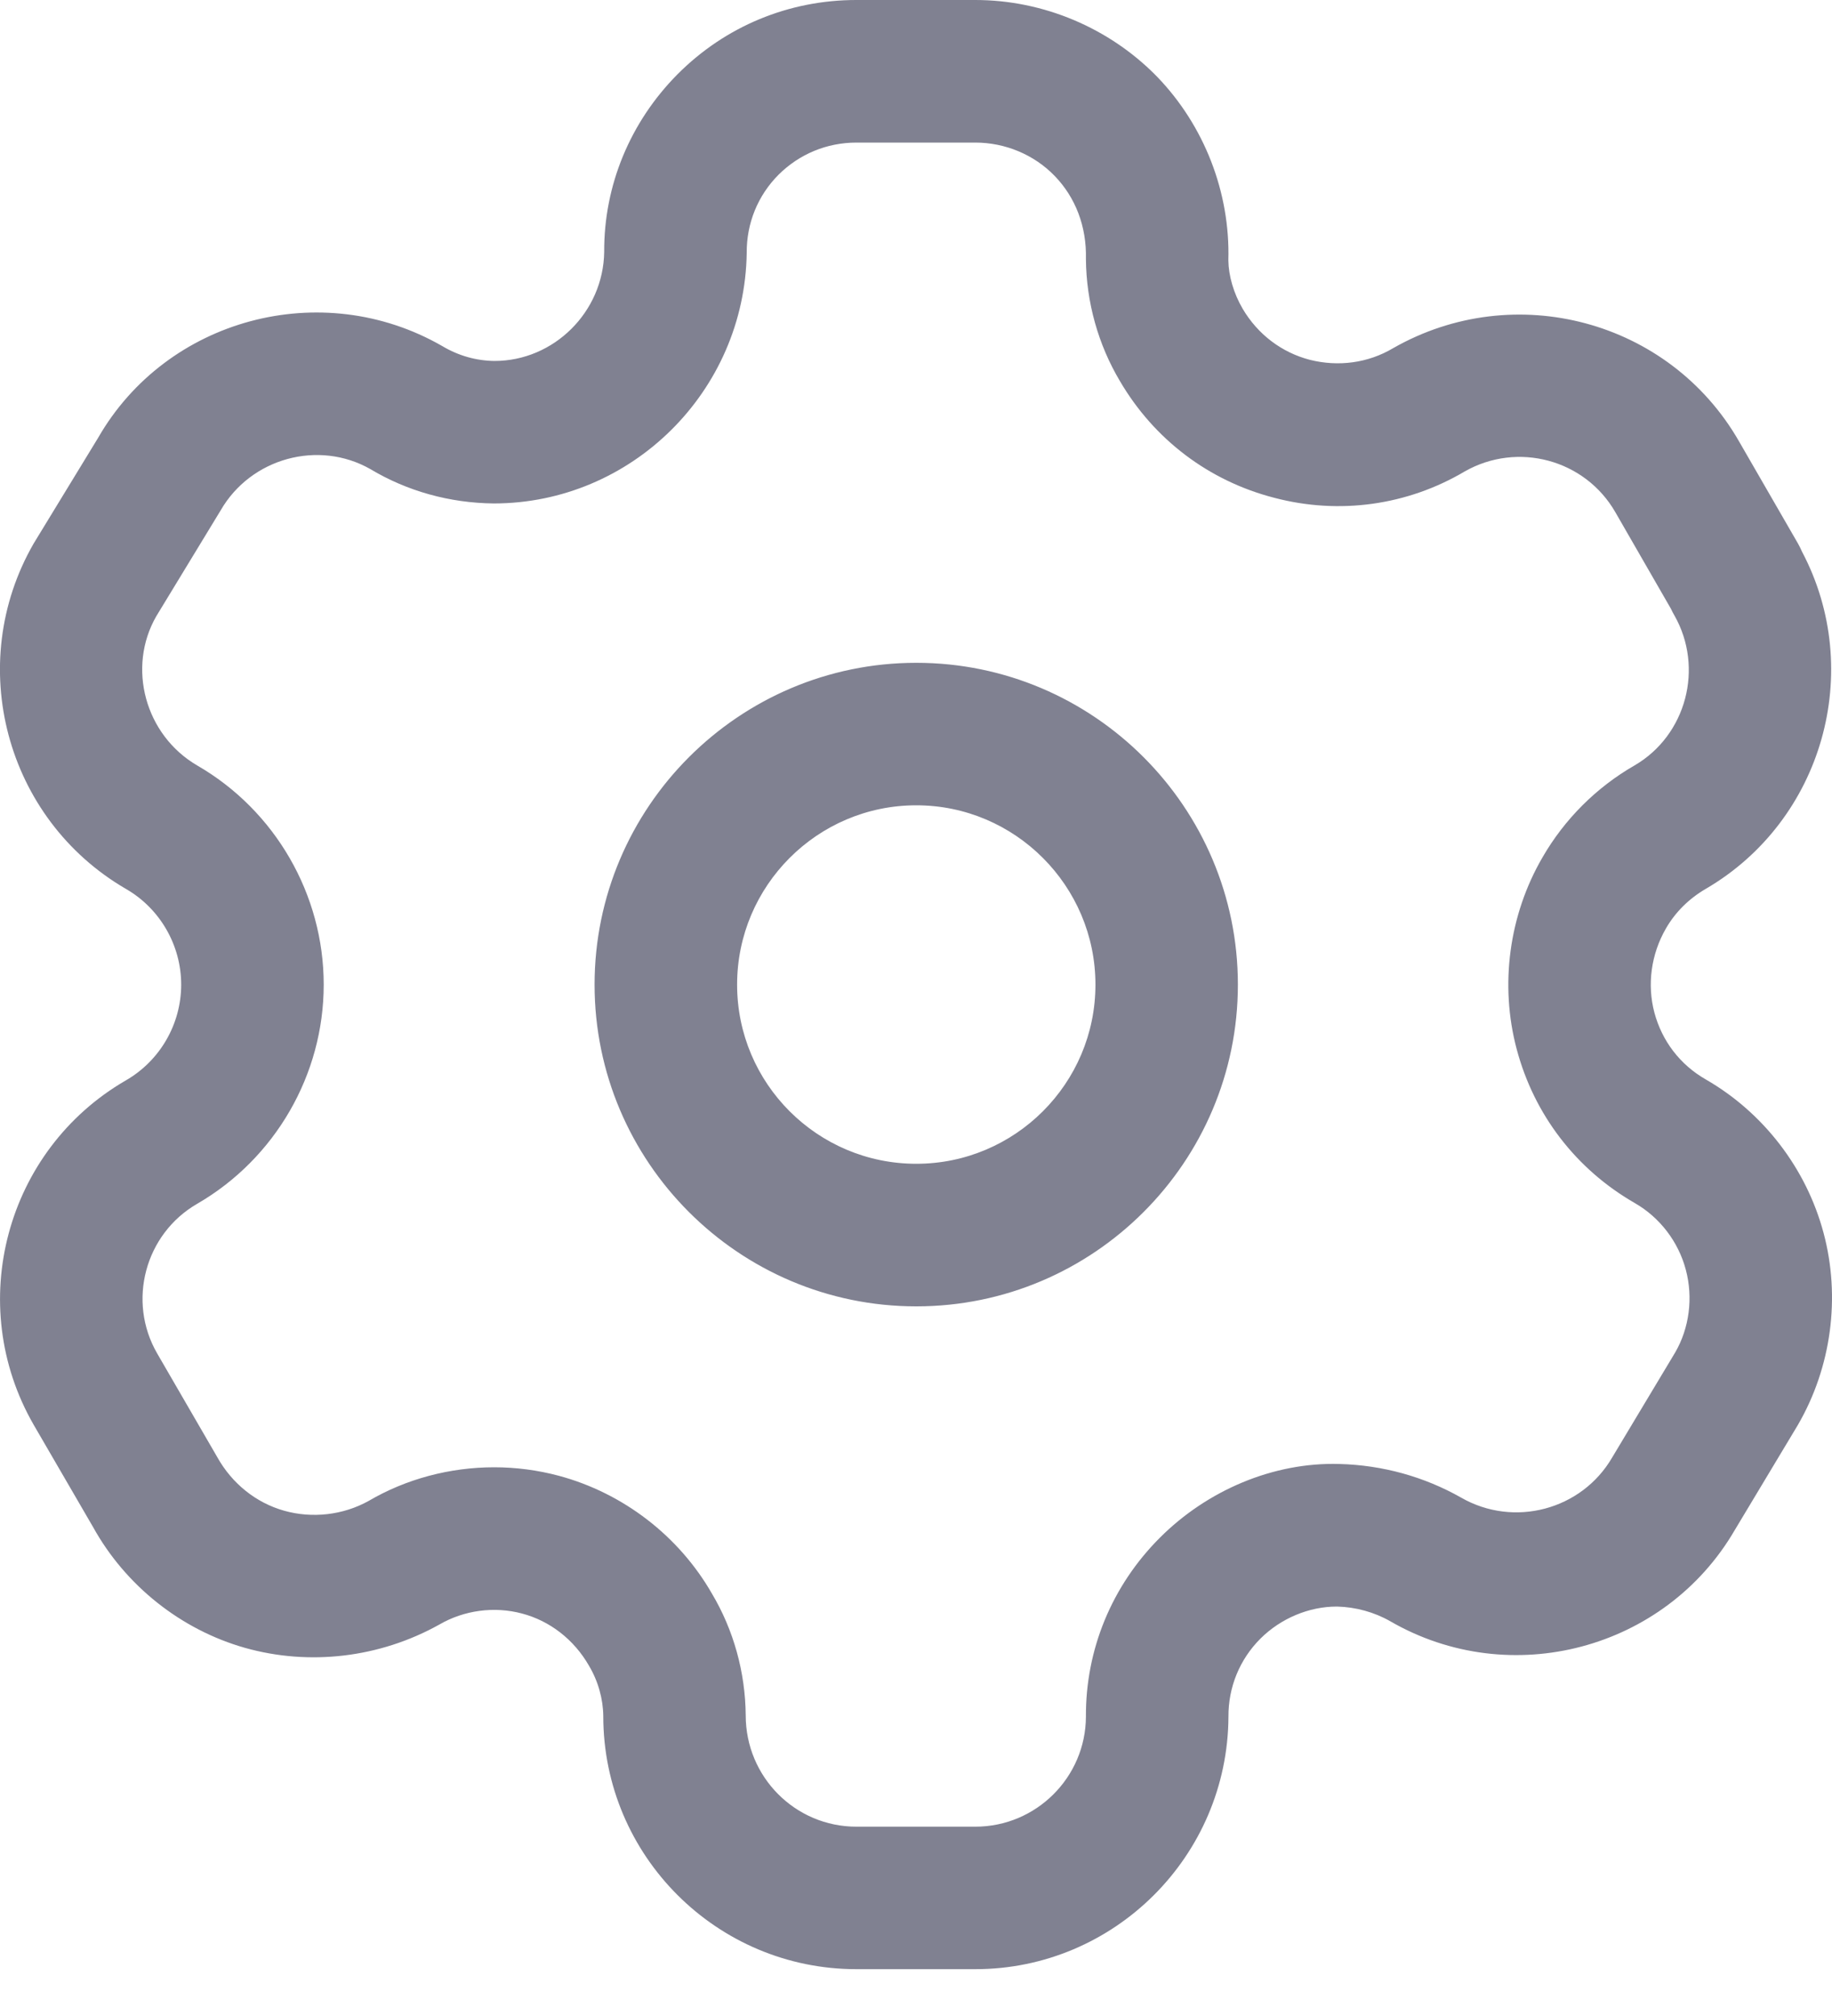 <svg width="20" height="22" viewBox="0 0 20 22" fill="none" xmlns="http://www.w3.org/2000/svg">
<path fill-rule="evenodd" clip-rule="evenodd" d="M10.648 0C11.39 0 12.112 0.305 12.63 0.835C13.146 1.368 13.431 2.099 13.41 2.841C13.412 3.008 13.467 3.2 13.566 3.369C13.731 3.649 13.992 3.847 14.301 3.927C14.61 4.004 14.933 3.963 15.208 3.8C16.535 3.042 18.225 3.496 18.983 4.813L19.629 5.932C19.646 5.962 19.66 5.991 19.673 6.021C20.359 7.319 19.901 8.952 18.625 9.698C18.44 9.805 18.289 9.954 18.186 10.134C18.025 10.413 17.98 10.745 18.061 11.05C18.144 11.361 18.342 11.619 18.621 11.779C19.251 12.141 19.72 12.751 19.908 13.455C20.096 14.158 19.993 14.921 19.627 15.551L18.938 16.698C18.18 18 16.491 18.452 15.177 17.692C15.002 17.592 14.799 17.537 14.598 17.532H14.592C14.292 17.532 13.984 17.659 13.76 17.882C13.533 18.109 13.409 18.412 13.411 18.734C13.403 20.257 12.164 21.489 10.648 21.489H9.349C7.825 21.489 6.586 20.251 6.586 18.727C6.584 18.54 6.53 18.345 6.429 18.176C6.266 17.892 6.003 17.688 5.699 17.608C5.397 17.527 5.066 17.571 4.795 17.729C4.143 18.092 3.377 18.18 2.676 17.983C1.976 17.785 1.371 17.304 1.017 16.666L0.368 15.549C-0.39 14.234 0.062 12.549 1.374 11.79C1.747 11.575 1.978 11.175 1.978 10.745C1.978 10.316 1.747 9.914 1.374 9.7C0.06 8.936 -0.39 7.247 0.367 5.932L1.071 4.778C1.818 3.477 3.509 3.019 4.827 3.776C5.006 3.883 5.201 3.937 5.399 3.939C6.045 3.939 6.586 3.406 6.596 2.75C6.592 2.027 6.877 1.334 7.397 0.81C7.918 0.287 8.611 0 9.349 0H10.648ZM10.648 1.556H9.349C9.027 1.556 8.726 1.681 8.499 1.907C8.273 2.134 8.15 2.436 8.152 2.758C8.13 4.274 6.891 5.494 5.39 5.494C4.909 5.489 4.445 5.36 4.043 5.119C3.478 4.798 2.739 4.996 2.408 5.571L1.706 6.725C1.385 7.283 1.582 8.021 2.154 8.354C3.004 8.845 3.534 9.762 3.534 10.745C3.534 11.728 3.004 12.644 2.152 13.137C1.583 13.466 1.386 14.2 1.716 14.77L2.37 15.898C2.532 16.19 2.796 16.4 3.102 16.486C3.407 16.572 3.743 16.535 4.023 16.38C4.435 16.138 4.914 16.012 5.395 16.012C5.633 16.012 5.87 16.043 6.102 16.105C6.804 16.294 7.412 16.762 7.773 17.392C8.008 17.787 8.137 18.248 8.141 18.719C8.141 19.393 8.683 19.934 9.349 19.934H10.648C11.311 19.934 11.852 19.396 11.855 18.734C11.851 18.002 12.137 17.306 12.661 16.782C13.177 16.265 13.899 15.955 14.621 15.976C15.094 15.988 15.549 16.115 15.951 16.343C16.528 16.674 17.266 16.477 17.599 15.907L18.288 14.759C18.442 14.494 18.486 14.162 18.404 13.856C18.323 13.55 18.12 13.285 17.846 13.128C17.205 12.759 16.748 12.164 16.558 11.45C16.371 10.75 16.473 9.986 16.839 9.357C17.078 8.942 17.427 8.592 17.846 8.352C18.409 8.023 18.605 7.288 18.279 6.715C18.265 6.692 18.253 6.668 18.242 6.644L17.635 5.59C17.304 5.014 16.568 4.816 15.99 5.145C15.366 5.514 14.623 5.62 13.91 5.432C13.197 5.248 12.6 4.796 12.227 4.16C11.989 3.761 11.859 3.298 11.855 2.826C11.864 2.471 11.74 2.153 11.514 1.92C11.289 1.687 10.973 1.556 10.648 1.556ZM10.003 7.233C11.939 7.233 13.514 8.809 13.514 10.745C13.514 12.681 11.939 14.256 10.003 14.256C8.067 14.256 6.491 12.681 6.491 10.745C6.491 8.809 8.067 7.233 10.003 7.233ZM10.003 8.788C8.924 8.788 8.047 9.667 8.047 10.745C8.047 11.824 8.924 12.7 10.003 12.7C11.081 12.7 11.959 11.824 11.959 10.745C11.959 9.667 11.081 8.788 10.003 8.788Z" fill="#808191"/>
</svg>
